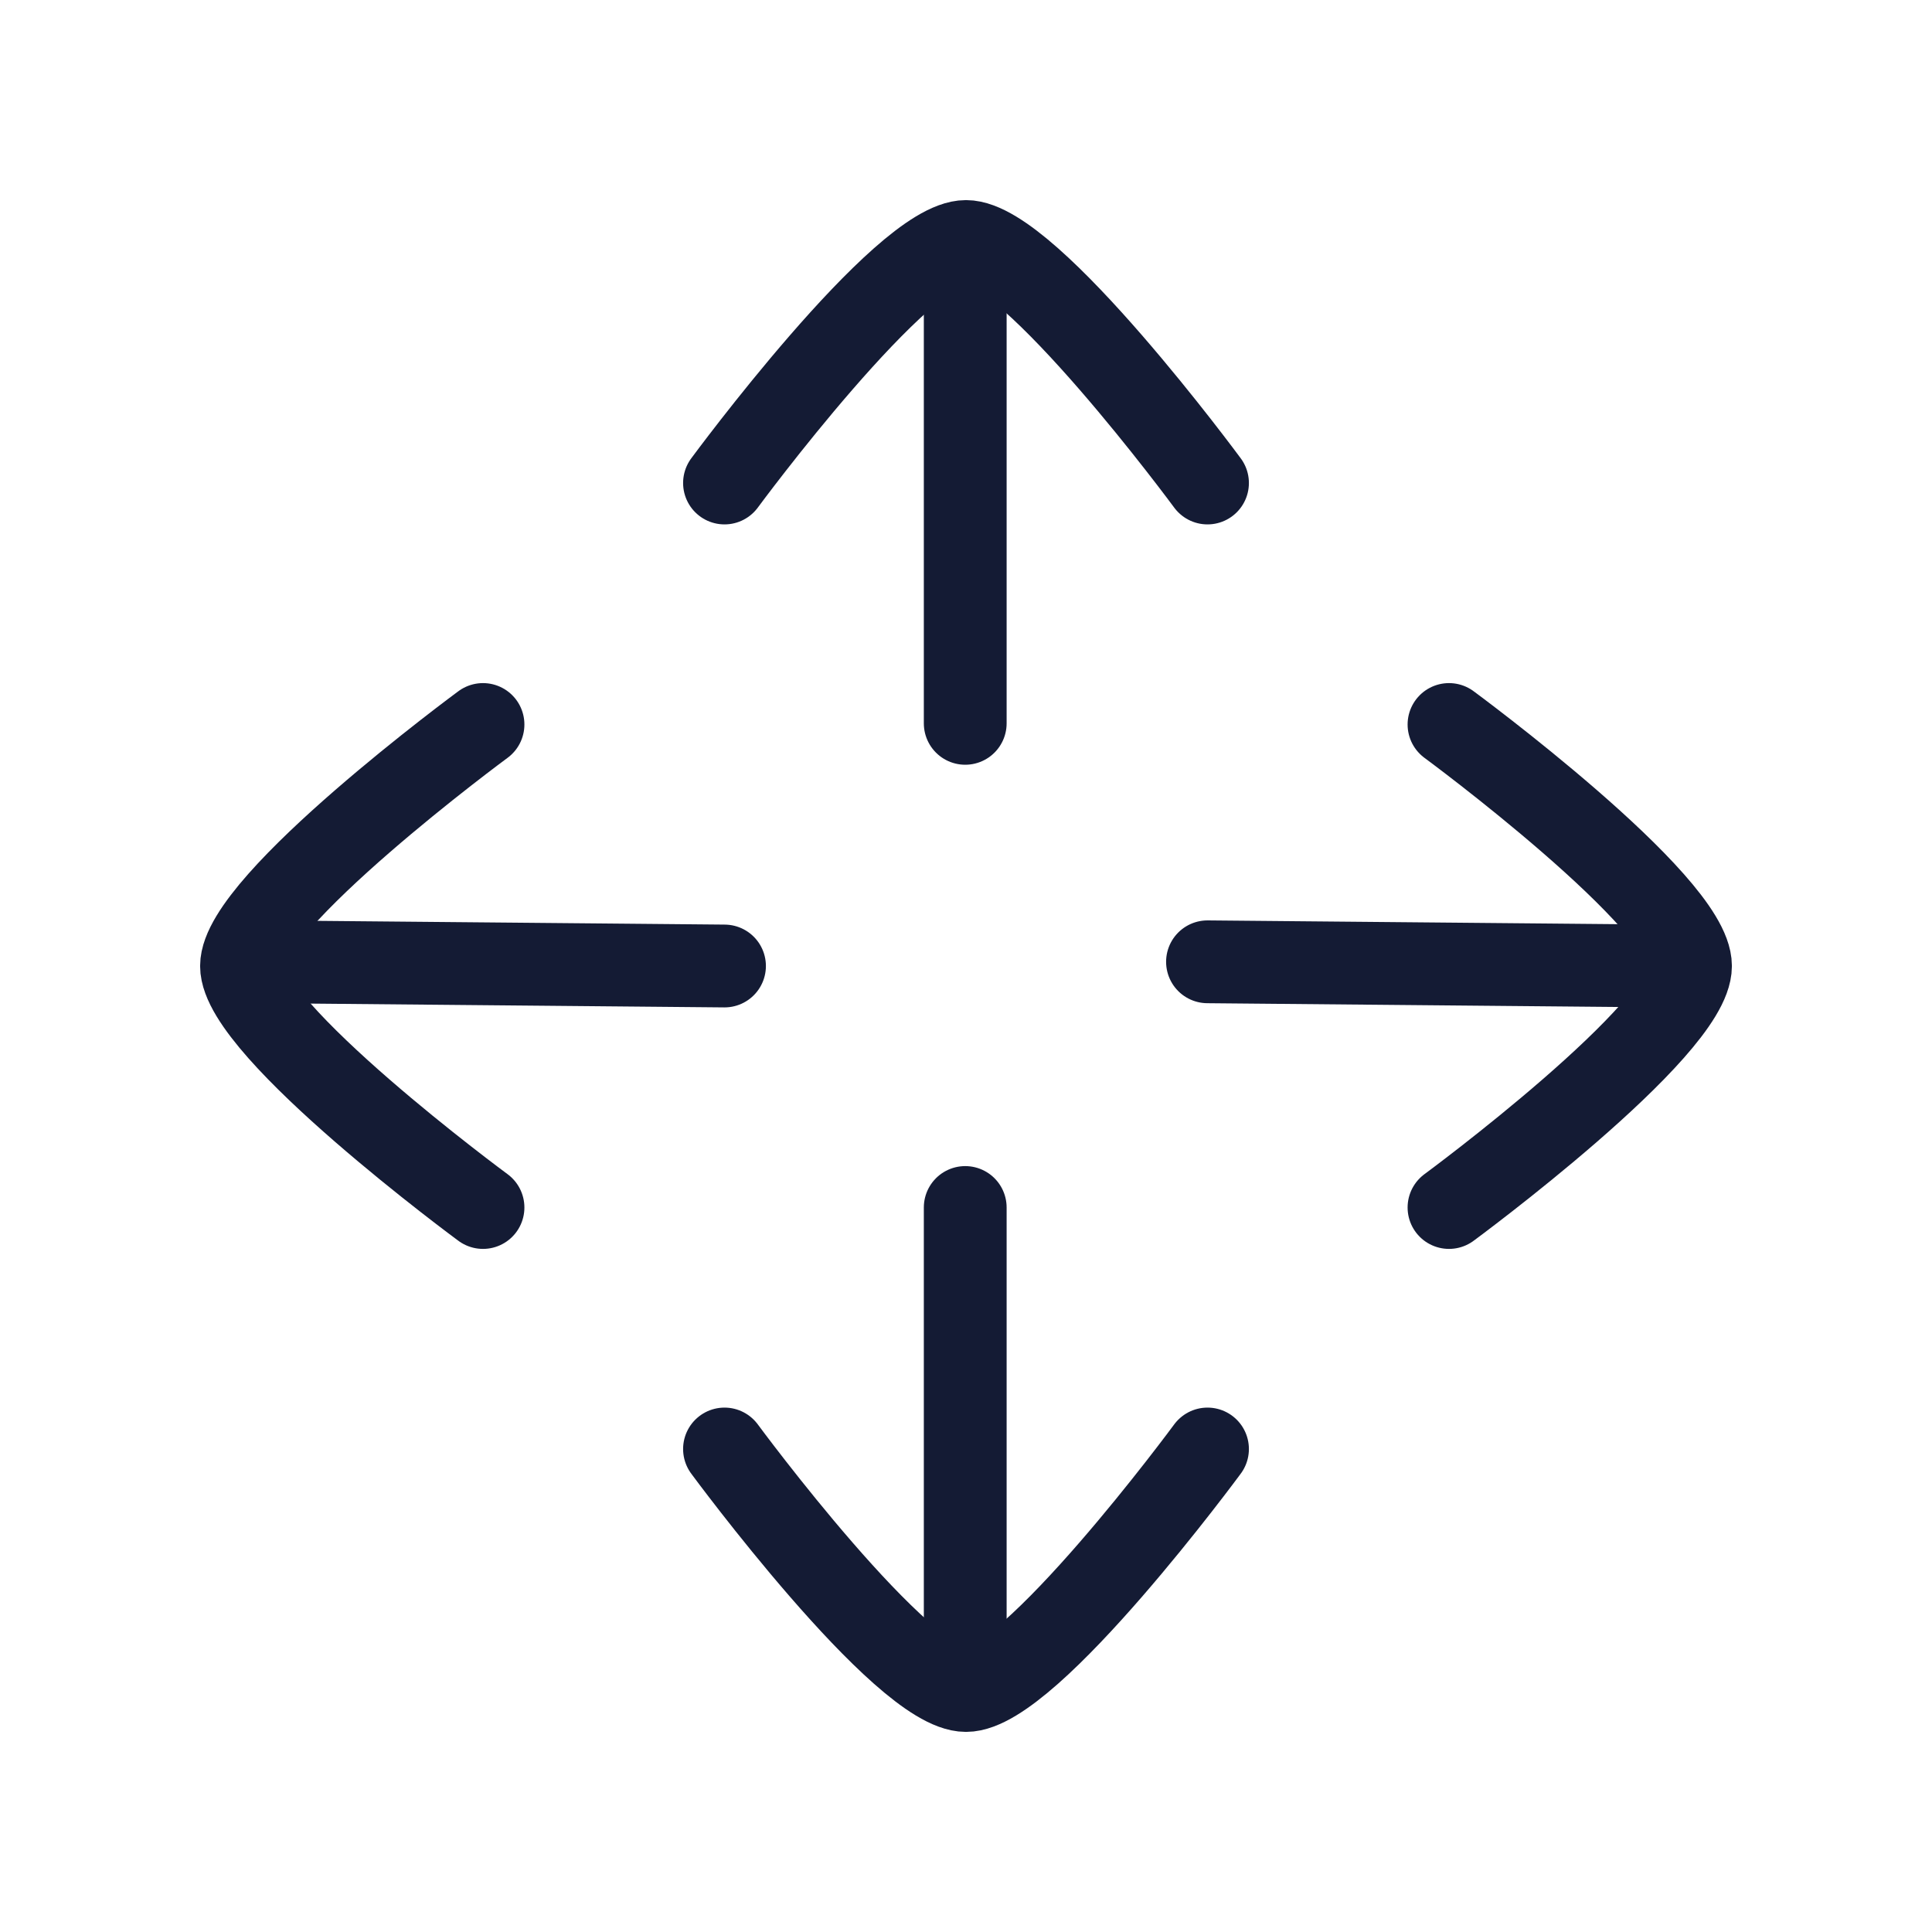 <svg width="35" height="35" viewBox="0 0 35 35" fill="none" xmlns="http://www.w3.org/2000/svg">
<path d="M17.486 13.104V4.835" stroke="#141B34" stroke-width="1.5" stroke-linecap="round" stroke-linejoin="round"/>
<path d="M17.486 30.145V21.875" stroke="#141B34" stroke-width="1.5" stroke-linecap="round" stroke-linejoin="round"/>
<path d="M30.144 17.5L21.875 17.424" stroke="#141B34" stroke-width="1.5" stroke-linecap="round" stroke-linejoin="round"/>
<path d="M13.125 17.5L4.855 17.424" stroke="#141B34" stroke-width="1.5" stroke-linecap="round" stroke-linejoin="round"/>
<path d="M21.875 8.75C21.875 8.75 18.653 4.375 17.5 4.375C16.347 4.375 13.125 8.75 13.125 8.75" stroke="#141B34" stroke-width="1.5" stroke-linecap="round" stroke-linejoin="round"/>
<path d="M8.75 21.875C8.75 21.875 4.375 18.653 4.375 17.5C4.375 16.347 8.75 13.125 8.75 13.125" stroke="#141B34" stroke-width="1.5" stroke-linecap="round" stroke-linejoin="round"/>
<path d="M26.25 13.125C26.25 13.125 30.625 16.347 30.625 17.5C30.625 18.653 26.25 21.875 26.25 21.875" stroke="#141B34" stroke-width="1.5" stroke-linecap="round" stroke-linejoin="round"/>
<path d="M13.125 26.25C13.125 26.25 16.347 30.625 17.5 30.625C18.653 30.625 21.875 26.25 21.875 26.25" stroke="#141B34" stroke-width="1.5" stroke-linecap="round" stroke-linejoin="round"/>
</svg>

